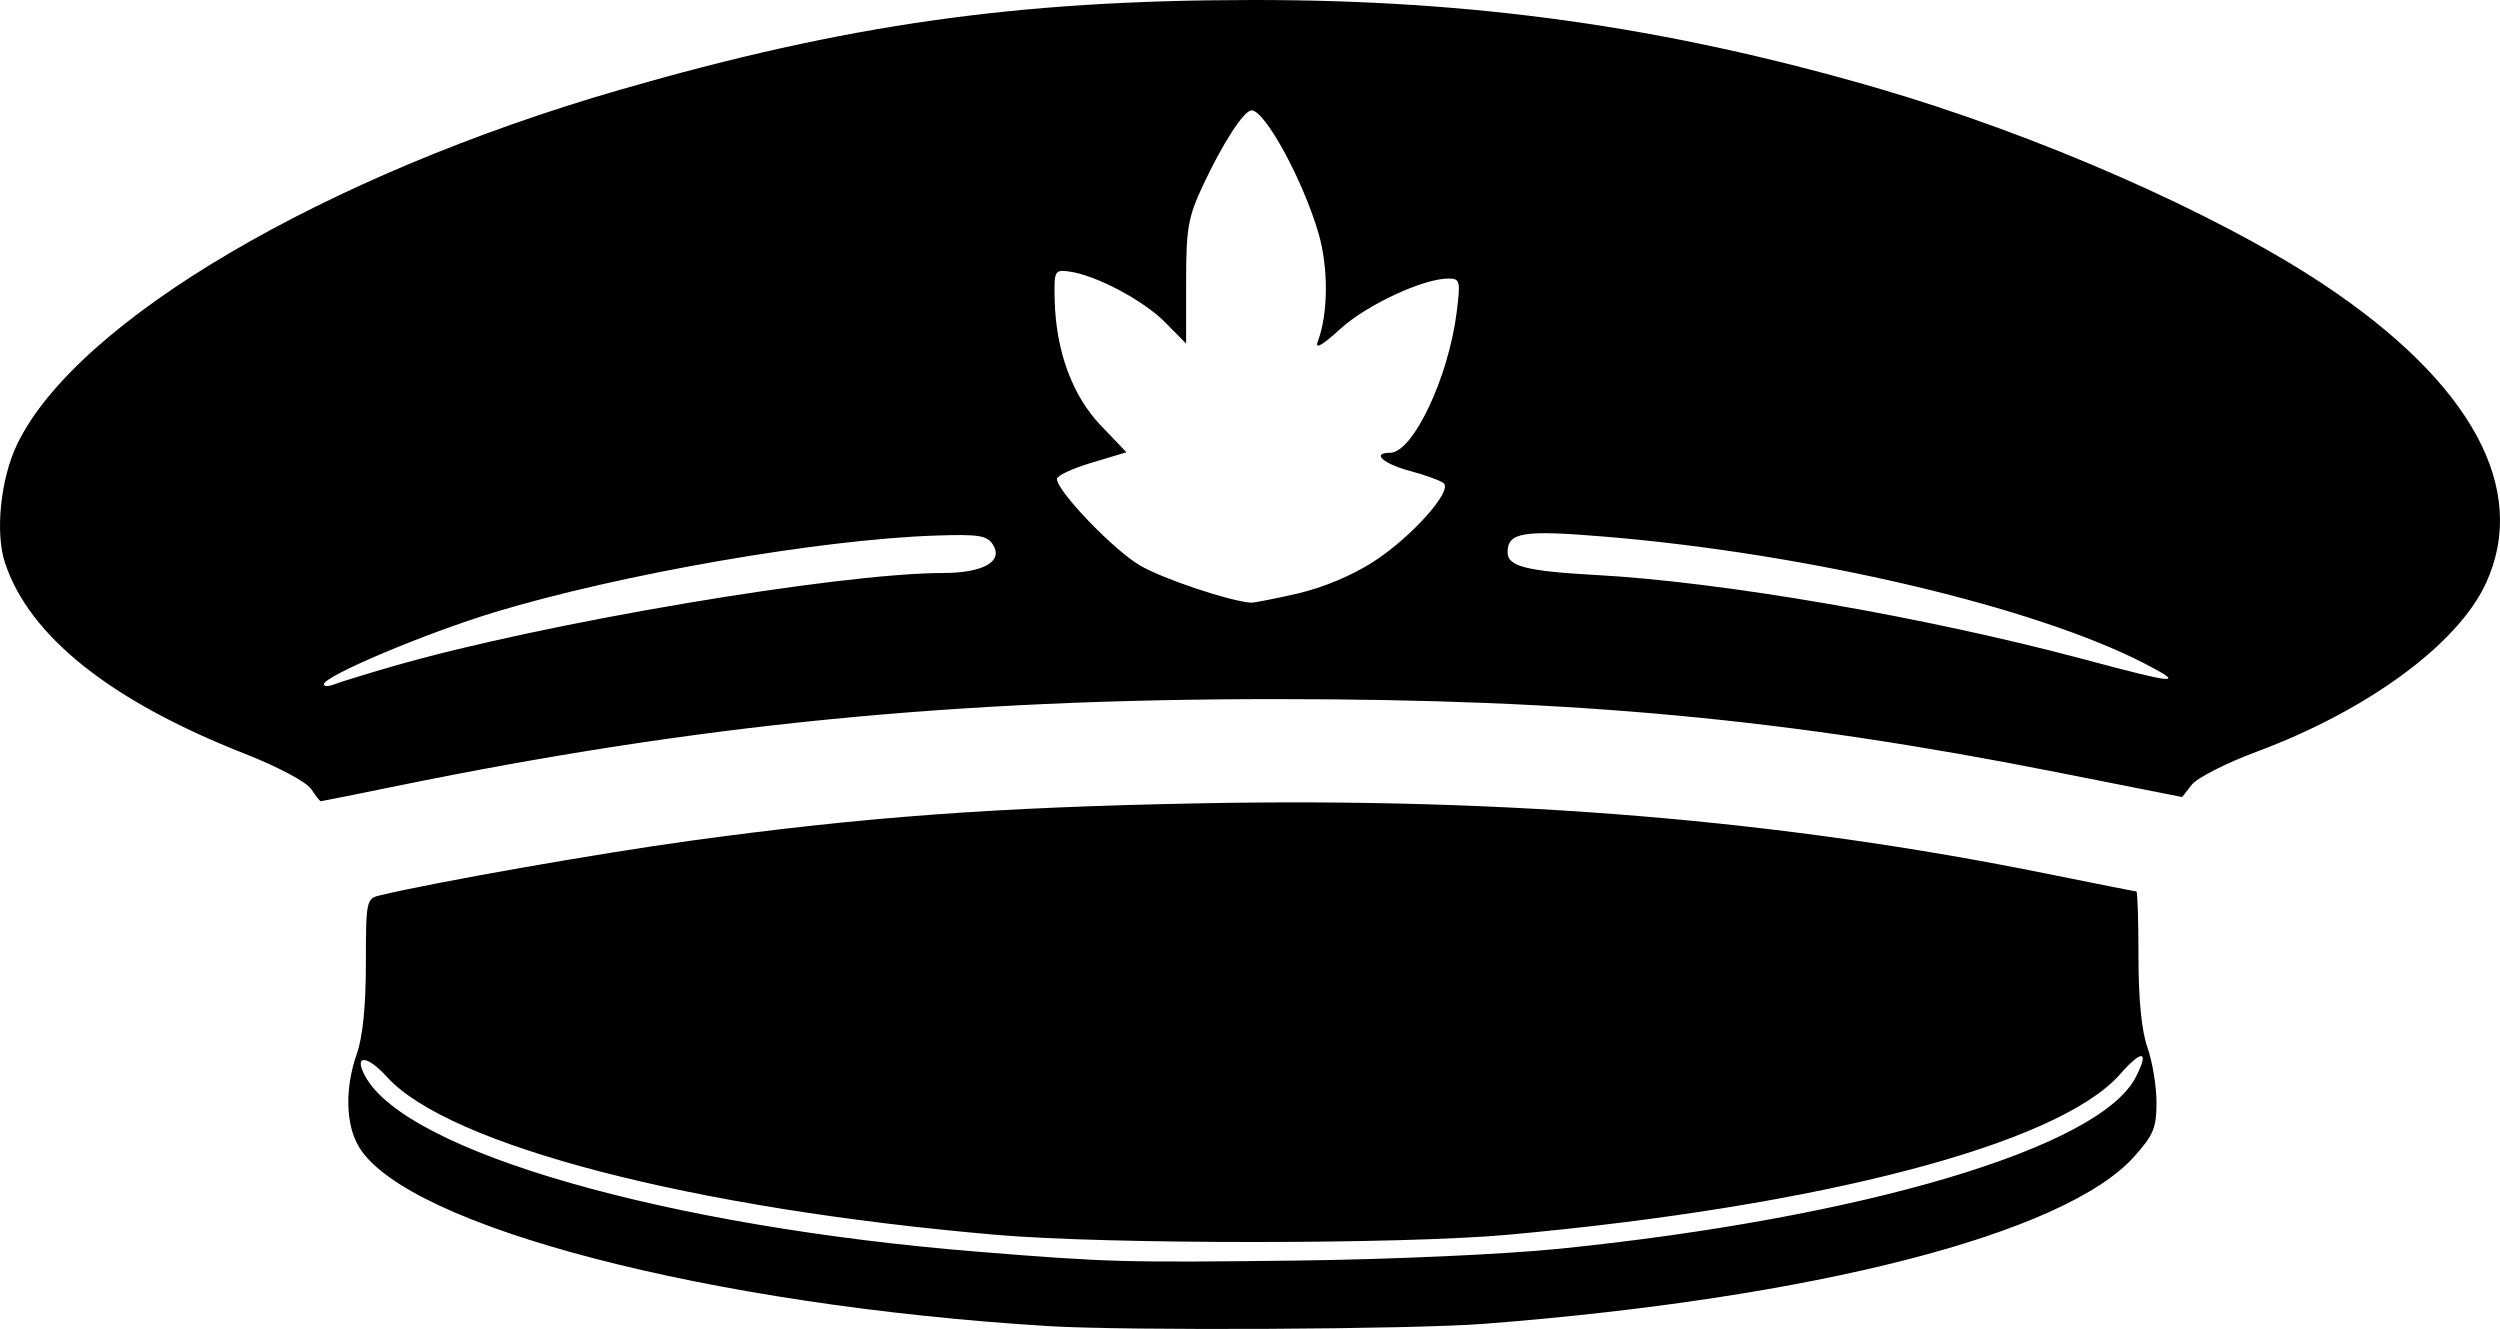 <?xml version="1.0" encoding="UTF-8" standalone="no"?>
<svg
   width="110.082mm"
   height="58.517mm"
   viewBox="0 0 110.082 58.517"
   version="1.1"
   xml:space="preserve"
   xmlns="http://www.w3.org/2000/svg"
   xmlns:svg="http://www.w3.org/2000/svg"><path
     style="fill:#000000"
     d="m 46.141,58.39 c -14.848,-0.908 -28.191,-4.373 -30.328,-7.877 -0.597,-0.979 -0.636,-2.596 -0.099,-4.118 0.259,-0.733 0.397,-2.118 0.397,-3.973 0,-2.735 0.024,-2.854 0.595,-2.992 2.395,-0.578 9.622,-1.85 13.692,-2.409 7.661,-1.052 13.478,-1.479 22.49,-1.65 13.63,-0.258 25.575,0.738 37.273,3.107 2.101,0.426 3.861,0.774 3.911,0.774 0.05,0 0.091,1.295 0.091,2.877 0,1.881 0.137,3.267 0.397,4.002 0.218,0.619 0.397,1.705 0.397,2.414 0,1.117 -0.133,1.436 -0.992,2.393 -3.052,3.396 -14.081,6.229 -28.628,7.354 -3.172,0.245 -15.743,0.31 -19.196,0.099 z m 22.49,-3.4 c 13.415,-1.362 23.803,-4.449 25.407,-7.549 0.616,-1.192 0.294,-1.256 -0.688,-0.137 -2.701,3.076 -13.151,5.815 -26.968,7.067 -4.656,0.422 -17.606,0.425 -22.49,0.004 -13.373,-1.15 -24.128,-3.938 -26.86,-6.962 -0.873,-0.966 -1.474,-0.986 -0.956,-0.032 1.816,3.348 13.285,6.633 27.023,7.739 5.719,0.46 6.374,0.478 14.023,0.386 4.1,-0.049 9.124,-0.275 11.509,-0.517 z M 13.696,34.738 c -0.206,-0.309 -1.471,-0.981 -2.925,-1.552 -5.909,-2.323 -9.485,-5.173 -10.553,-8.41 -0.438,-1.329 -0.192,-3.707 0.541,-5.222 C 3.388,14.122 14.294,7.711 27.295,3.954 37.261,1.075 44.765,0.009 55.137,4.5755383e-5 64.893,-0.008 73.28,1.167 82.522,3.838 c 7.14,2.064 15.028,5.524 19.775,8.675 6.535,4.338 9.084,9.032 7.16,13.181 -1.243,2.681 -5.207,5.589 -10.103,7.411 -1.327,0.494 -2.604,1.144 -2.84,1.444 l -0.428,0.547 -5.525,-1.094 c -11.883,-2.352 -21.131,-3.218 -34.37,-3.218 -14.208,-4.8e-4 -25.444,1.11 -38.727,3.827 -1.803,0.369 -3.306,0.67 -3.341,0.67 -0.035,0 -0.227,-0.245 -0.427,-0.545 z m 3.606,-5.399 c 6.482,-1.883 19.557,-4.1 24.225,-4.108 1.767,-0.003 2.659,-0.508 2.198,-1.244 -0.257,-0.41 -0.616,-0.468 -2.514,-0.405 -5.101,0.169 -13.86,1.69 -19.412,3.37 -3.065,0.928 -7.541,2.817 -7.541,3.182 0,0.098 0.208,0.097 0.463,-0.002 0.255,-0.099 1.416,-0.456 2.58,-0.794 z m 77.126,-0.124 c -4.848,-2.502 -14.787,-4.838 -23.761,-5.585 -3.62,-0.301 -4.284,-0.193 -4.284,0.696 0,0.613 0.834,0.825 3.9,0.993 5.589,0.305 14.53,1.851 21.5,3.718 4.104,1.099 4.479,1.125 2.646,0.178 z m -37.305,-3.078 c 1.13,-0.257 2.414,-0.796 3.371,-1.414 1.651,-1.067 3.467,-3.096 3.08,-3.441 -0.129,-0.115 -0.8,-0.361 -1.491,-0.546 -1.186,-0.319 -1.711,-0.798 -0.873,-0.798 1.004,0 2.573,-3.314 2.933,-6.196 0.172,-1.378 0.148,-1.477 -0.365,-1.477 -1.112,0 -3.603,1.16 -4.763,2.219 -0.799,0.729 -1.127,0.914 -0.992,0.56 0.464,-1.218 0.479,-3.243 0.035,-4.769 -0.678,-2.333 -2.359,-5.421 -2.949,-5.416 -0.335,0.003 -1.276,1.456 -2.14,3.305 -0.659,1.412 -0.741,1.885 -0.741,4.277 v 2.689 l -0.926,-0.94 c -0.954,-0.968 -3.067,-2.084 -4.233,-2.236 -0.633,-0.083 -0.66,-0.029 -0.629,1.252 0.055,2.256 0.778,4.22 2.036,5.534 l 1.125,1.175 -1.531,0.459 c -0.842,0.252 -1.531,0.572 -1.531,0.711 0,0.536 2.485,3.126 3.66,3.815 1.001,0.587 3.933,1.57 4.887,1.638 0.117,0.008 1.034,-0.172 2.038,-0.4 z" /></svg>
